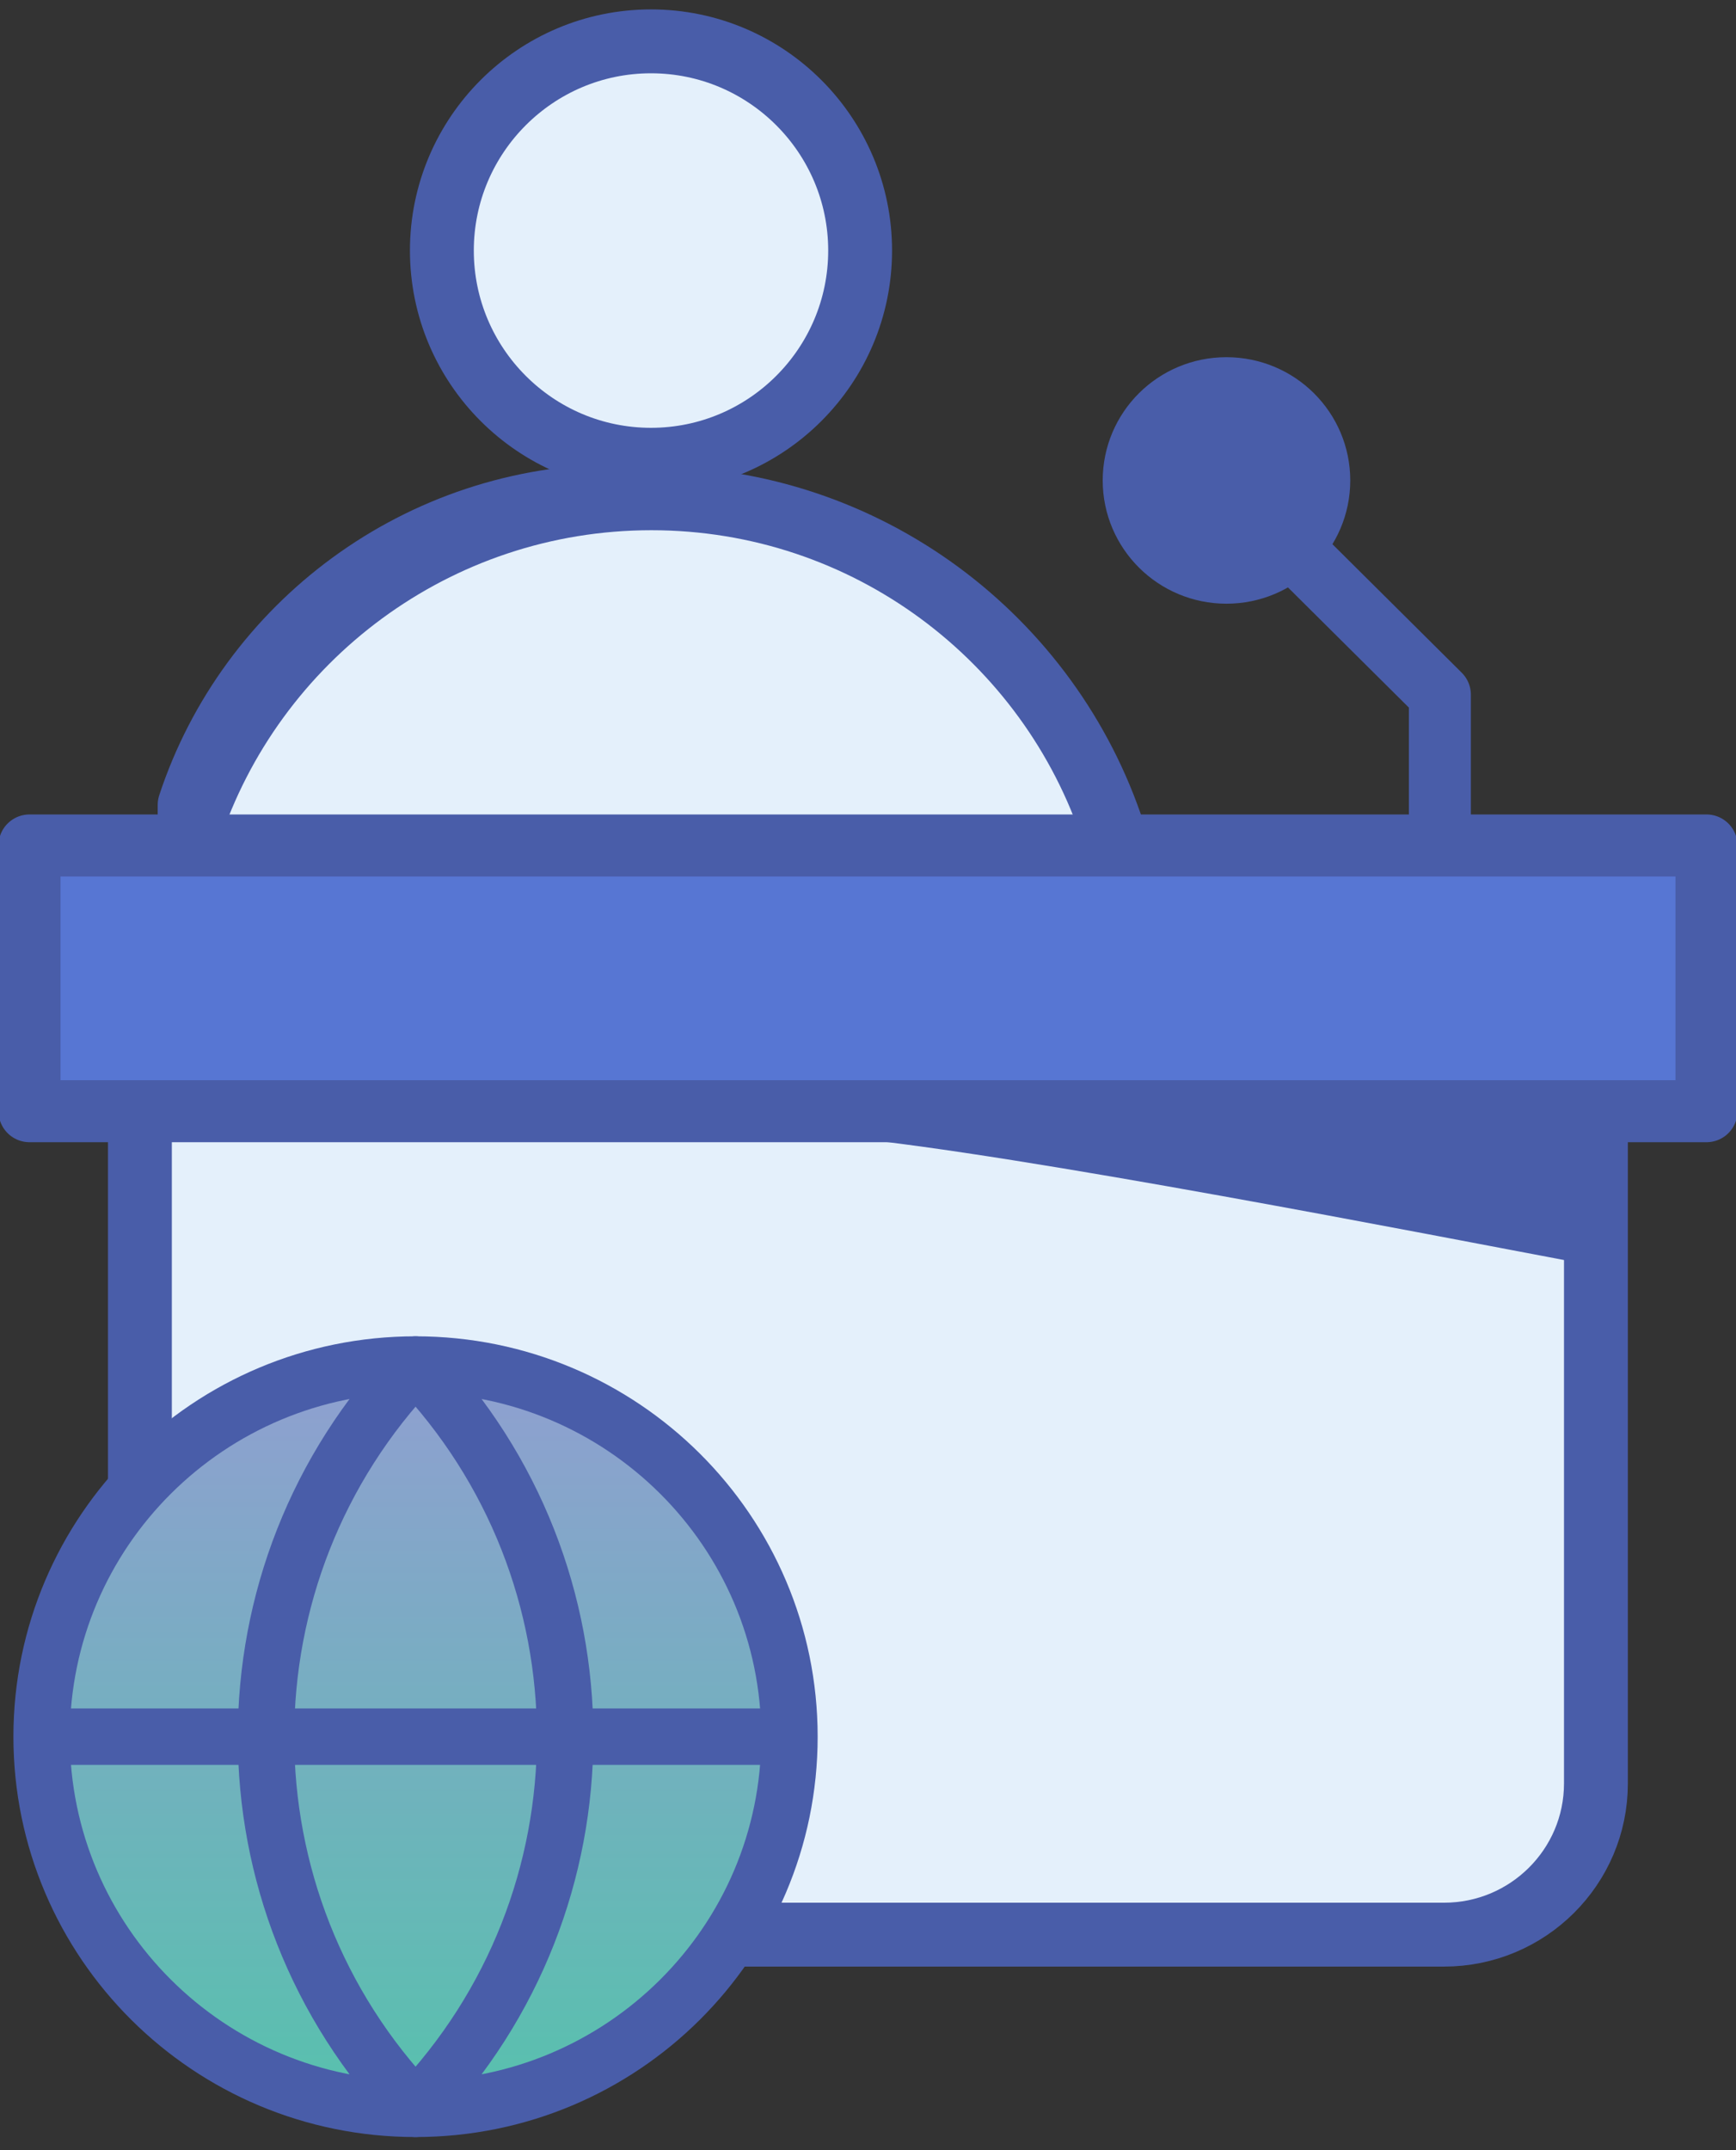 <svg width="84" height="104" viewBox="0 0 84 104" fill="none" xmlns="http://www.w3.org/2000/svg">
<rect x="0" y="0" width="84" height="104" fill="#333333" stroke="none"/>
<g clip-path="url(#clip0_1025_479)">
<path d="M50.726 38.929C47.87 30.234 39.635 23.954 29.943 23.954C20.251 23.954 11.997 30.234 9.131 38.929V41.638H50.726V38.929Z" fill="#495DA9" stroke="#495DA9" stroke-width="3" stroke-linejoin="round"/>
<path d="M21.381 12.119C21.381 6.537 25.918 2 31.5 2C37.082 2 41.619 6.537 41.619 12.119C41.619 17.701 37.082 22.238 31.5 22.238C25.918 22.238 21.381 17.701 21.381 12.119Z" fill="#E4F0FB" stroke="#495DA9" stroke-width="3.09" stroke-linejoin="round"/>
<path d="M53.877 40.293C50.805 30.891 41.946 24.101 31.52 24.101C21.093 24.101 12.214 30.891 9.131 40.293V43.222H53.877V40.293Z" fill="#E4F0FB" stroke="#495DA9" stroke-width="3.09" stroke-linejoin="round"/>
<path d="M77.231 53.34H6.77V86.264C6.77 90.299 10.064 93.576 14.119 93.576H69.872C73.928 93.576 77.222 90.299 77.222 86.264V53.34H77.231Z" fill="#E4F0FB" stroke="#495DA9" stroke-width="3.09" stroke-linecap="round" stroke-linejoin="round"/>
<path d="M41.047 53.52C49.62 54.356 69.458 58.251 76.57 59.587V55.414L41.047 53.52Z" fill="#495DA9" stroke="#495DA9" stroke-width="3" stroke-linejoin="round"/>
<path d="M82.572 53.747H1.428V40.894H82.572V53.747Z" fill="#5776D3" stroke="#495DA9" stroke-width="3" stroke-linejoin="round"/>
<path d="M20.106 102C30.096 102 38.199 93.939 38.199 84C38.199 74.061 30.096 66 20.106 66C10.117 66 2.014 74.061 2.014 84C2.014 93.939 10.117 102 20.106 102Z" fill="url(#paint0_linear_1025_479)" stroke="#495DA9" stroke-width="2.73" stroke-linejoin="round"/>
<path d="M20.108 66C10.459 76.082 10.459 91.918 20.108 102C29.758 91.918 29.758 76.082 20.108 66Z" stroke="#495DA9" stroke-width="2.73" stroke-linejoin="round"/>
<path d="M2.023 84H38.209" stroke="#495DA9" stroke-width="2.73" stroke-linejoin="round"/>
<path d="M69.671 40.288V33.601L62.721 26.696" stroke="#495DA9" stroke-width="3" stroke-linecap="round" stroke-linejoin="round"/>
<path d="M59.342 27.7C61.827 27.7 63.835 25.701 63.835 23.238C63.835 20.776 61.827 18.777 59.342 18.777C56.857 18.777 54.857 20.776 54.857 23.238C54.857 25.701 56.866 27.7 59.342 27.7Z" fill="#495DA9" stroke="#495DA9" stroke-width="3"/>
</g>
<defs>
<linearGradient id="paint0_linear_1025_479" x1="20.106" y1="66.01" x2="20.106" y2="102.01" gradientUnits="userSpaceOnUse">
<stop stop-color="#909FD1"/>
<stop offset="1" stop-color="#57C1AD"/>
</linearGradient>
<clipPath id="clip0_1025_479">
<rect width="84" height="104" fill="white"/>
</clipPath>
</defs>
</svg>
